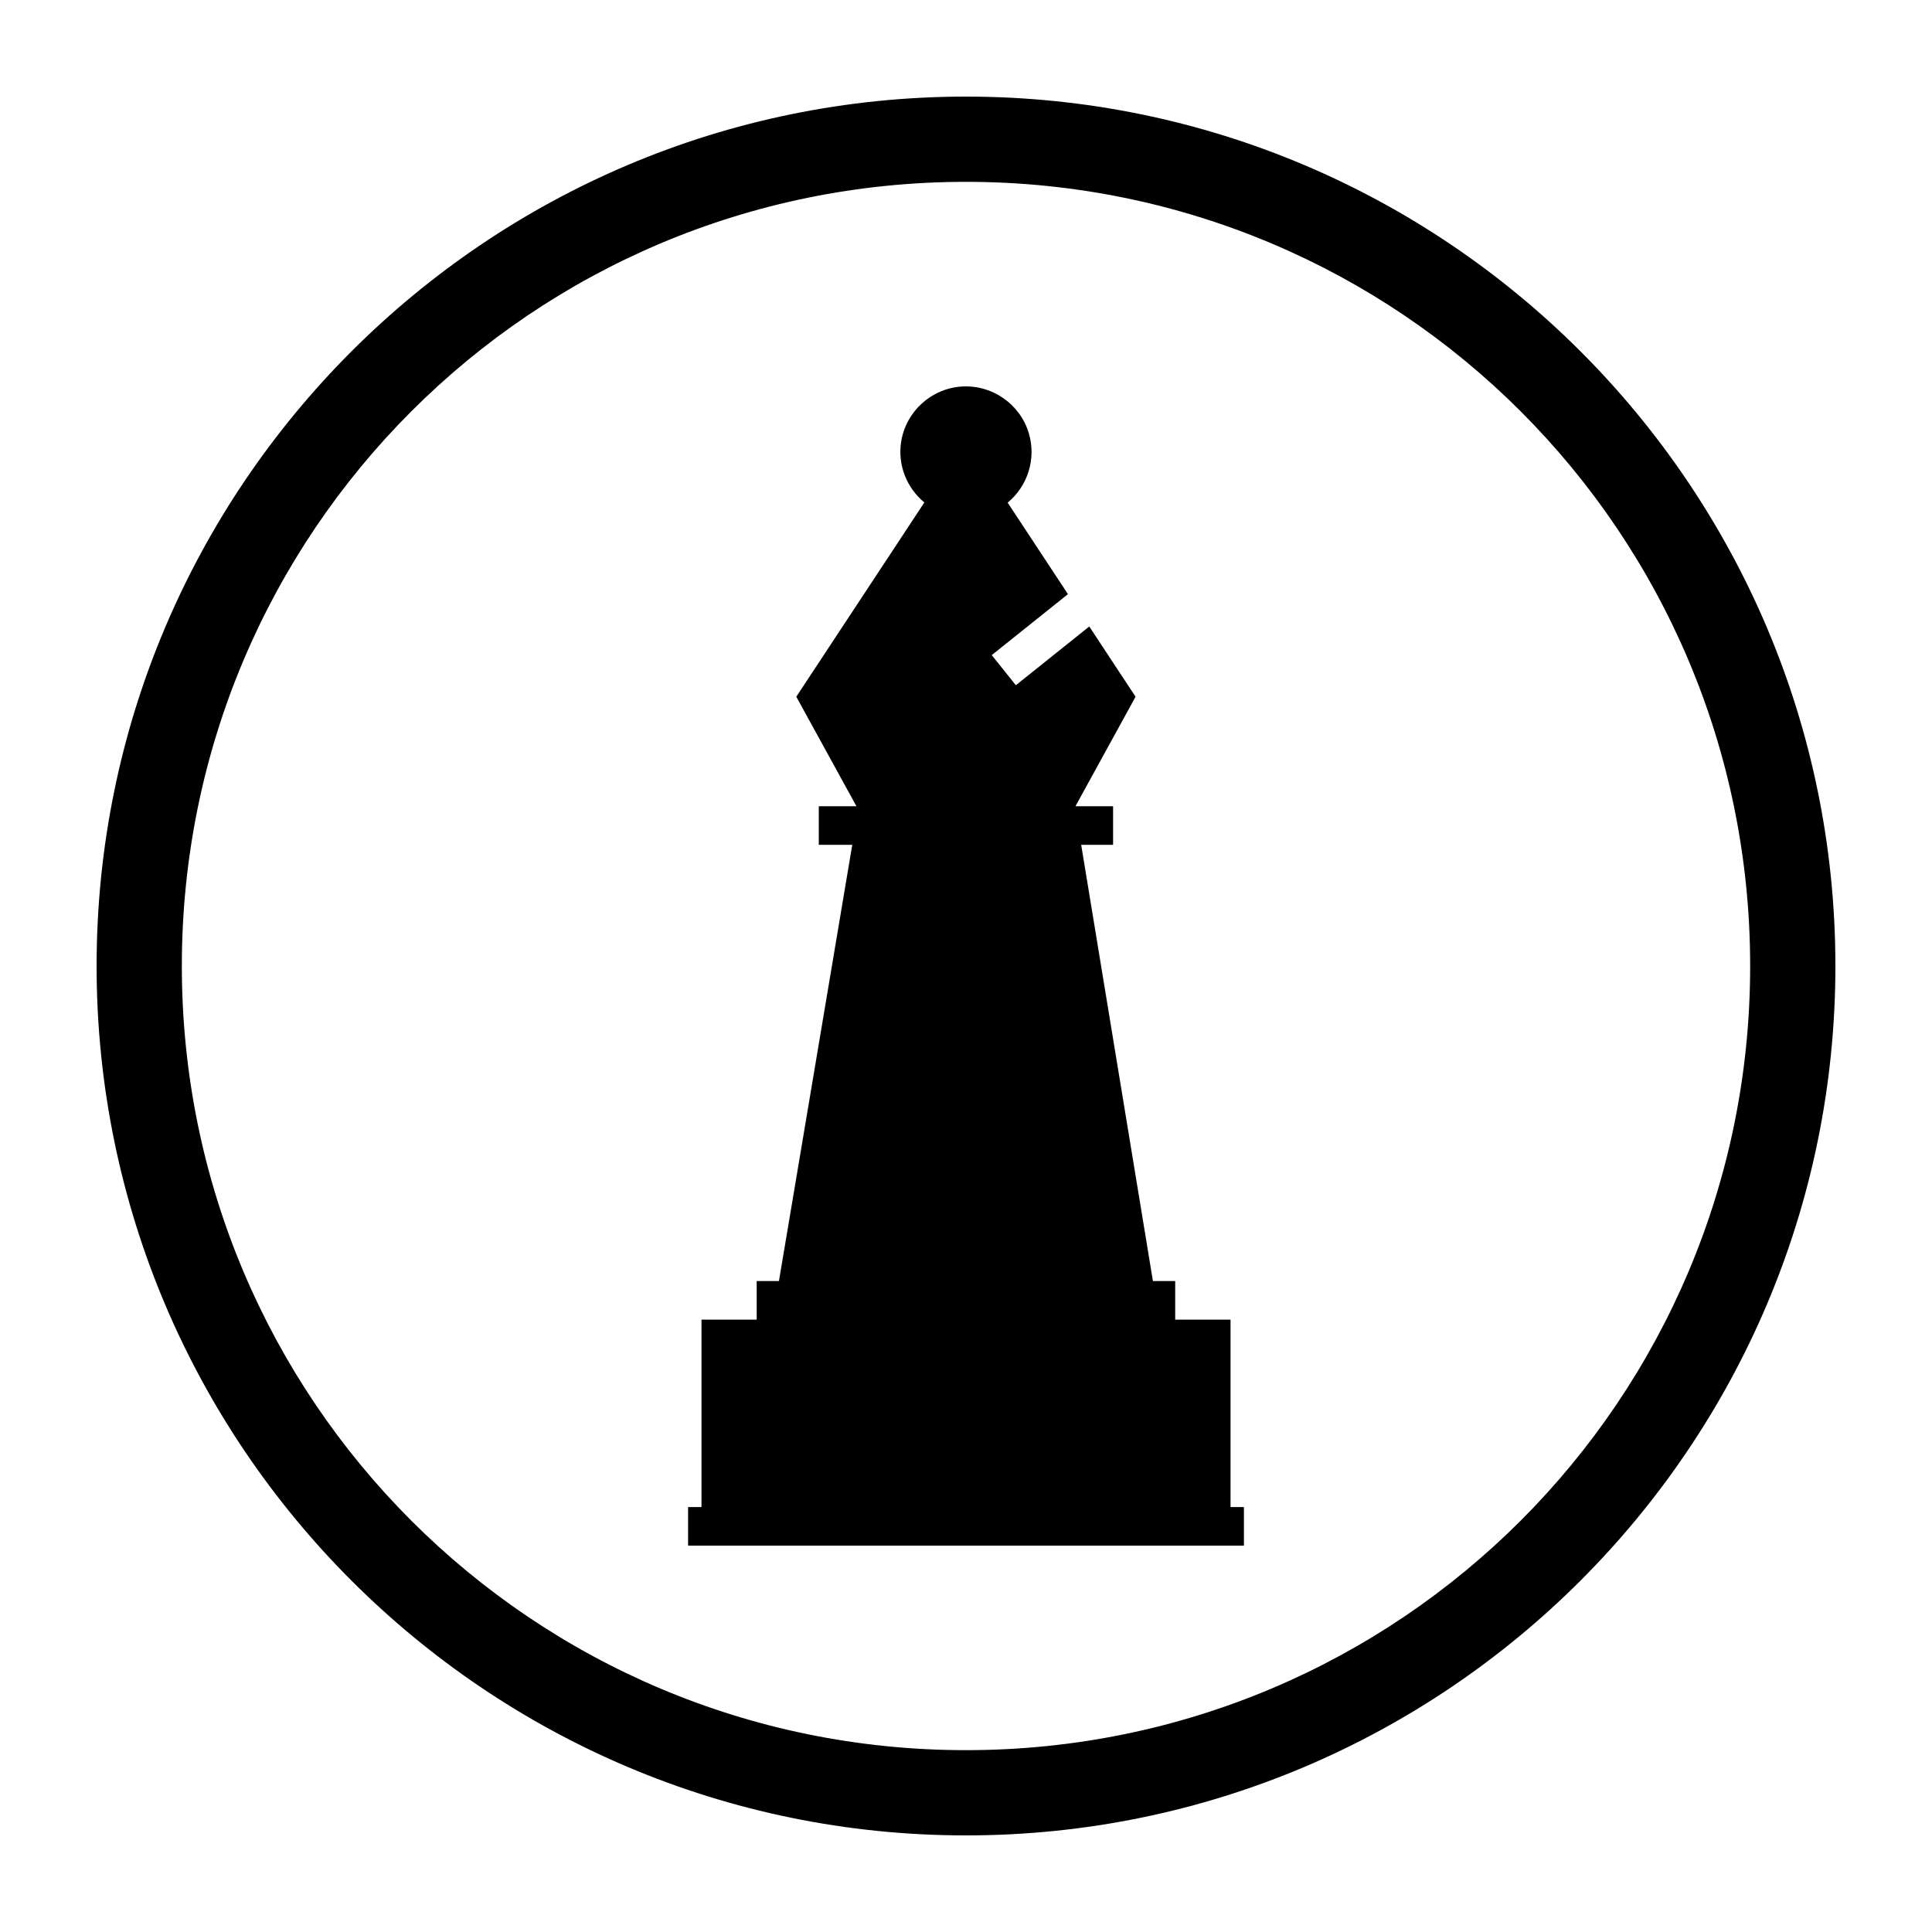 <svg xmlns:dc="http://purl.org/dc/elements/1.1/" xmlns:cc="http://creativecommons.org/ns#" xmlns:rdf="http://www.w3.org/1999/02/22-rdf-syntax-ns#" xmlns:svg="http://www.w3.org/2000/svg" xmlns="http://www.w3.org/2000/svg" xmlns:sodipodi="http://sodipodi.sourceforge.net/DTD/sodipodi-0.dtd" xmlns:inkscape="http://www.inkscape.org/namespaces/inkscape" viewBox="0 0 100 100" version="1.1" x="0px" y="0px"><g transform="translate(0,-952.362)"><path style="color:#000000;font-style:normal;font-variant:normal;font-weight:normal;font-stretch:normal;font-size:medium;line-height:normal;font-family:sans-serif;text-indent:0;text-align:start;text-decoration:none;text-decoration-line:none;text-decoration-style:solid;text-decoration-color:#000000;letter-spacing:normal;word-spacing:normal;text-transform:none;direction:ltr;block-progression:tb;writing-mode:lr-tb;baseline-shift:baseline;text-anchor:start;white-space:normal;clip-rule:nonzero;display:inline;overflow:visible;visibility:visible;opacity:1;isolation:auto;mix-blend-mode:normal;color-interpolation:sRGB;color-interpolation-filters:linearRGB;solid-color:#000000;solid-opacity:1;fill:#000000;fill-opacity:1;fill-rule:nonzero;stroke:none;stroke-width:5;stroke-linecap:round;stroke-linejoin:round;stroke-miterlimit:4;stroke-dasharray:none;stroke-dashoffset:0;stroke-opacity:1;color-rendering:auto;image-rendering:auto;shape-rendering:auto;text-rendering:auto;enable-background:accumulate" d="m 50,957.362 c -24.827,0 -45,20.173 -45,45 0,24.827 20.173,45 45,45 24.827,0 45,-20.173 45,-45 0,-24.827 -20.173,-45 -45,-45 z m 0,4.412 c 22.442,0 40.588,18.146 40.588,40.588 0,22.442 -18.146,40.588 -40.588,40.588 -22.442,0 -40.588,-18.146 -40.588,-40.588 0,-22.442 18.146,-40.588 40.588,-40.588 z"></path><path d="m 49.782,972.368 c -1.573,0.1 -2.879,1.282 -3.135,2.837 -0.2,1.214 0.284,2.41 1.197,3.165 l -6.628,10.055 3.113,5.668 -1.948,0 0,1.998 1.732,0 -3.795,22.577 -1.152,0 0,1.998 -2.857,0 0,9.701 -0.694,0 0,1.998 28.77,0 0,-1.998 -0.693,0 0,-9.701 -2.864,0 0,-1.998 -1.153,0 -3.713,-22.577 1.651,0 0,-1.998 -1.948,0 3.112,-5.668 -2.397,-3.636 -3.8,3.04 -1.248,-1.559 3.945,-3.155 -3.121,-4.736 c 1.037,-0.855 1.49,-2.272 1.096,-3.593 -0.451,-1.51 -1.897,-2.517 -3.469,-2.417 z" style="color:#000000;font-style:normal;font-variant:normal;font-weight:normal;font-stretch:normal;font-size:medium;line-height:normal;font-family:sans-serif;text-indent:0;text-align:start;text-decoration:none;text-decoration-line:none;text-decoration-style:solid;text-decoration-color:#000000;letter-spacing:normal;word-spacing:normal;text-transform:none;direction:ltr;block-progression:tb;writing-mode:lr-tb;baseline-shift:baseline;text-anchor:start;white-space:normal;clip-rule:nonzero;display:inline;overflow:visible;visibility:visible;opacity:1;isolation:auto;mix-blend-mode:normal;color-interpolation:sRGB;color-interpolation-filters:linearRGB;solid-color:#000000;solid-opacity:1;fill:#000000;fill-opacity:1;fill-rule:evenodd;stroke:none;stroke-width:2.5;stroke-linecap:butt;stroke-linejoin:miter;stroke-miterlimit:4;stroke-dasharray:none;stroke-dashoffset:0;stroke-opacity:1;color-rendering:auto;image-rendering:auto;shape-rendering:auto;text-rendering:auto;enable-background:accumulate"></path></g></svg>